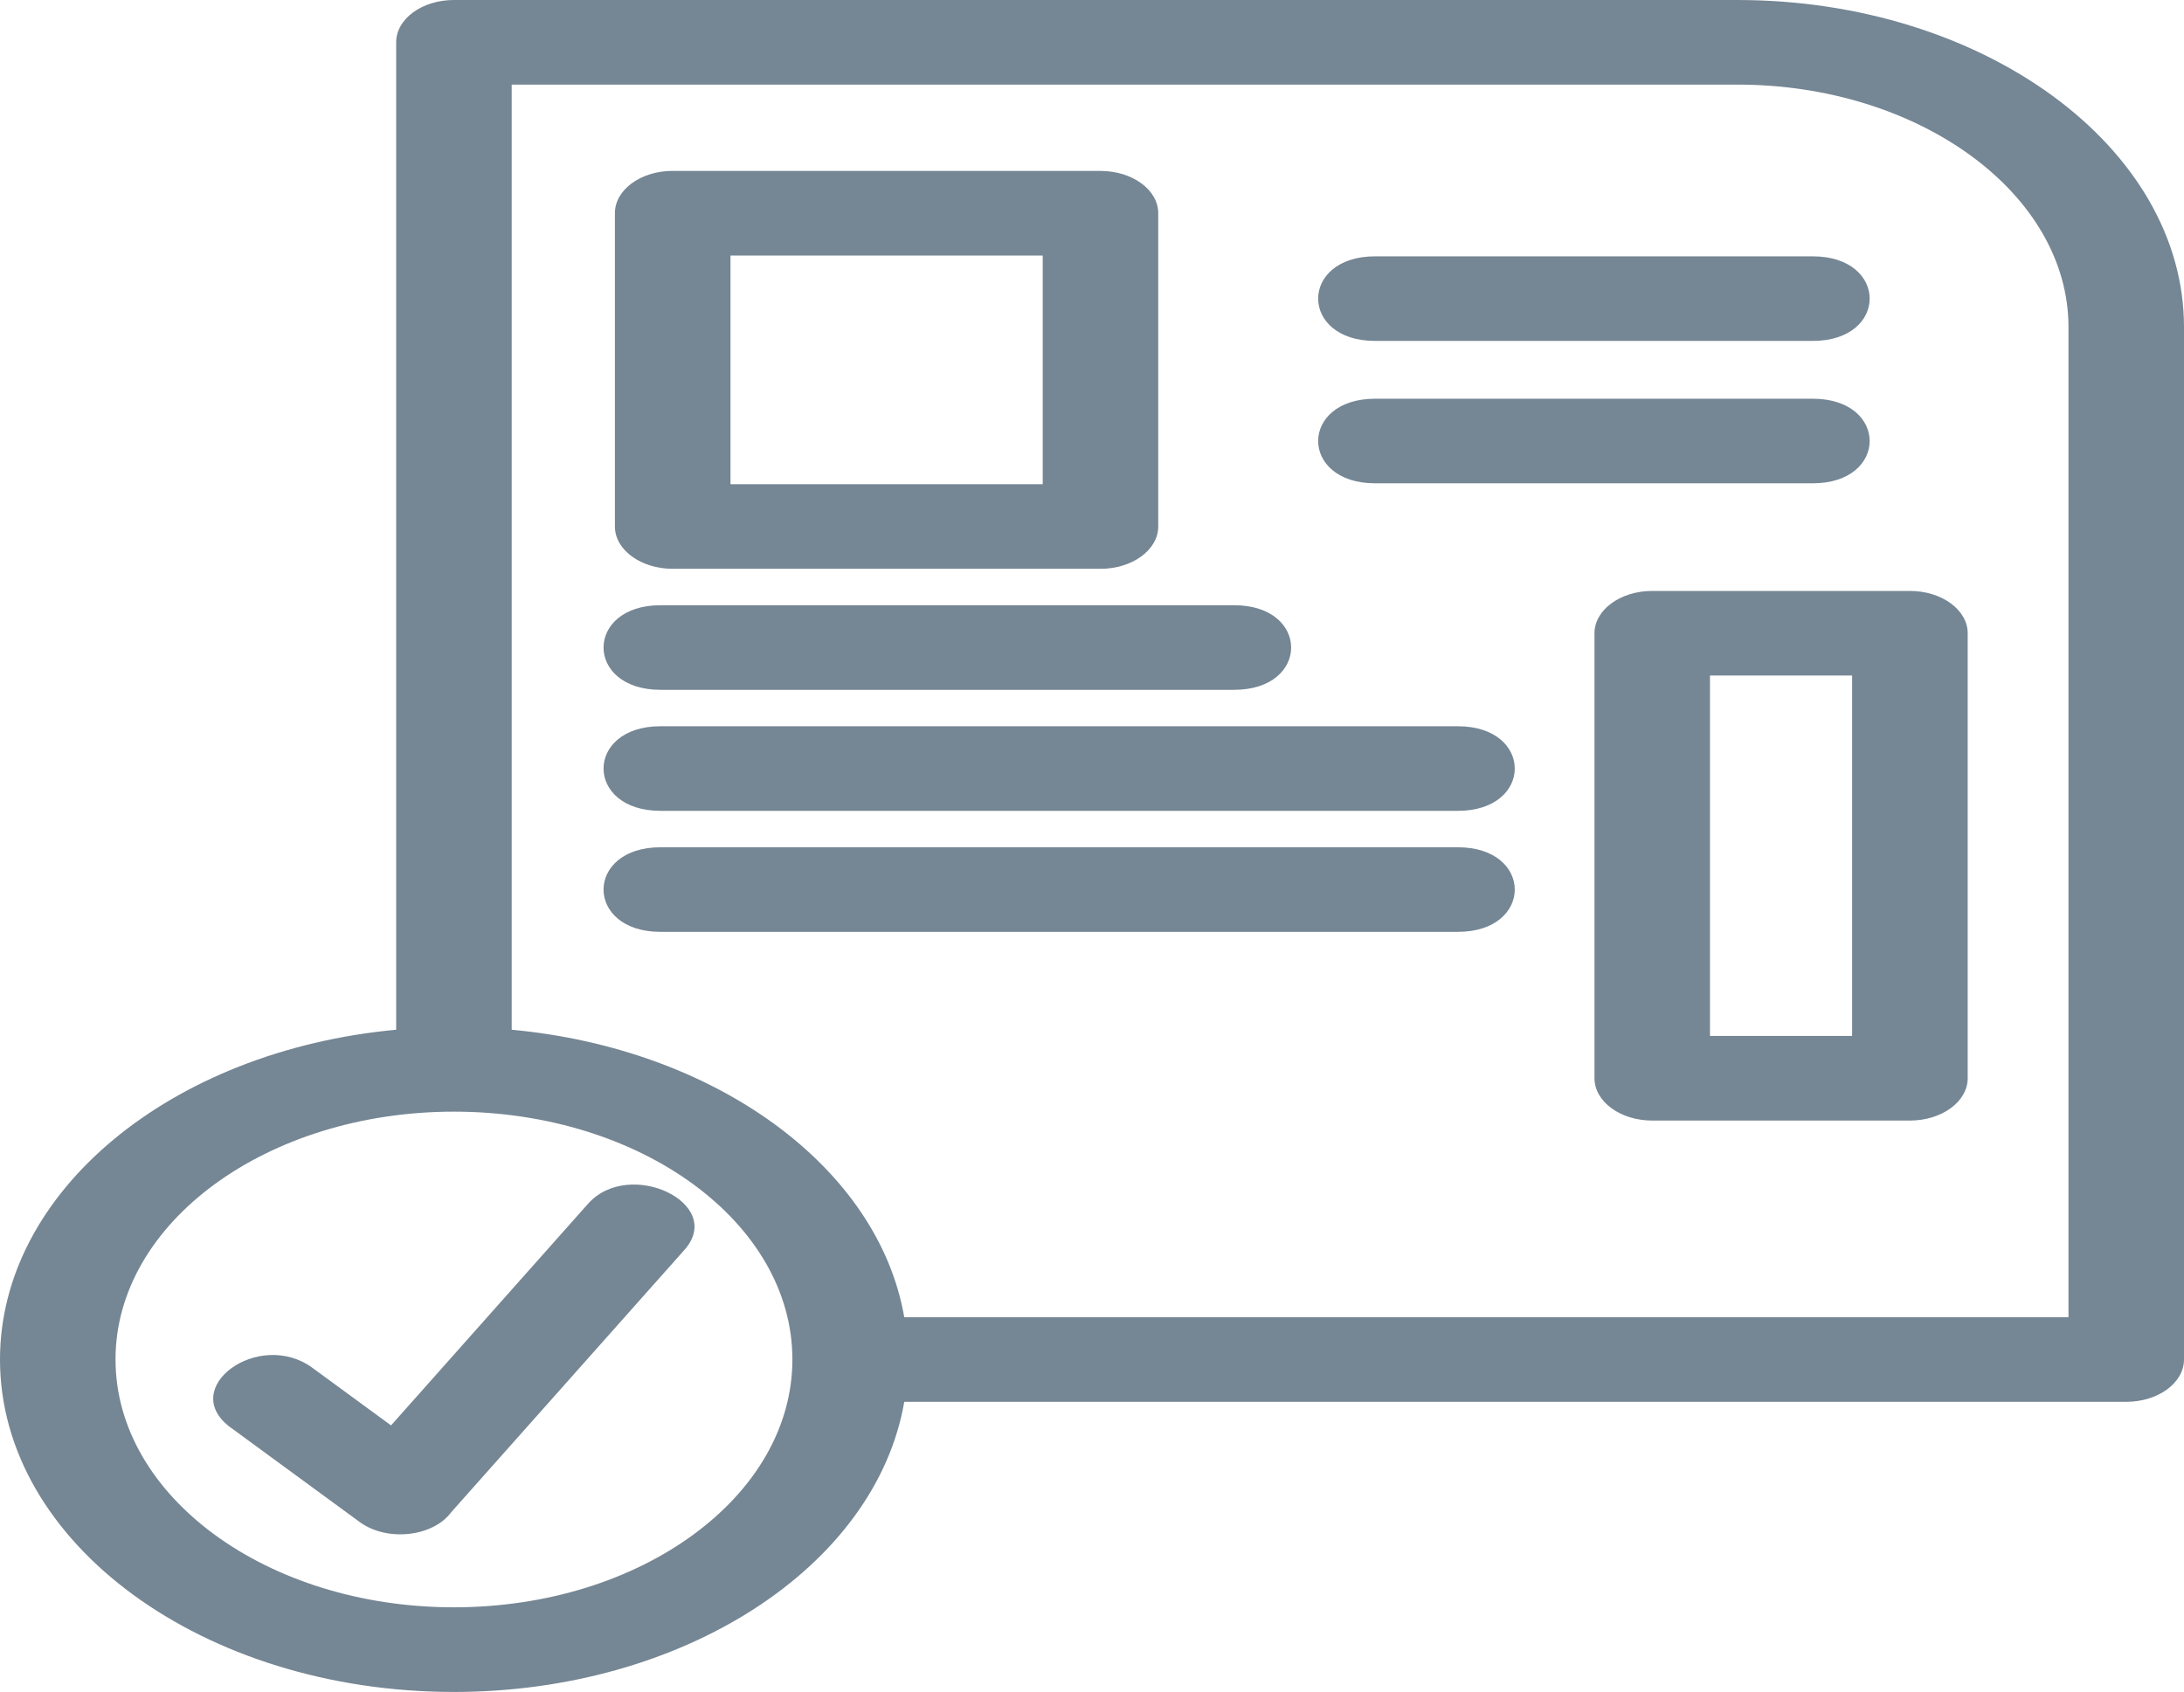 <?xml version="1.0" encoding="UTF-8"?>
<svg id="katman_1" data-name="katman 1" xmlns="http://www.w3.org/2000/svg" viewBox="0 0 515 399">
  <g id="Layer_1">
    <path d="m93.42,242.84V9.97c0-5.51,6.1-9.97,13.62-9.97h302.64c57.96,0,105.32,34.69,105.32,77.14v243.47c0,5.51-6.1,9.98-13.62,9.98H213.23c-6.77,39.06-52.33,68.42-106.19,68.42-59.11,0-107.04-35.1-107.04-78.4,0-39.44,40.1-72.81,93.42-77.77h0Zm-39,93.84c-12.67-9.28,6.6-23.38,19.26-14.1l18.53,13.57,46.43-52.24c9.71-10.95,32.48-.12,22.77,10.83l-55,61.87c-4.29,5.82-15.13,7.06-21.61,2.31l-30.38-22.25h0Zm158.81-26.05h274.53V77.14c0-31.43-35.17-57.19-78.09-57.19H120.66v222.89c48.22,4.48,86.44,32.47,92.57,67.79h0Zm-106.19-48.47c-44.07,0-79.8,26.17-79.8,58.44s35.73,58.45,79.8,58.45,79.81-26.17,79.81-58.45-35.73-58.44-79.81-58.44Zm282.57-122.8h60.76c7.52,0,13.62,4.47,13.62,9.98v104.94c0,5.51-6.1,9.98-13.62,9.98h-60.76c-7.52,0-13.62-4.47-13.62-9.98v-104.94c0-5.51,6.1-9.98,13.62-9.98h0Zm47.13,19.95h-33.52v84.99h33.52v-84.99h0Zm-112.47-78.91c-17.92,0-17.92-19.95,0-19.95h103.17c17.92,0,17.92,19.95,0,19.95h-103.17Zm0,33.58c-17.92,0-17.92-19.95,0-19.95h103.17c17.92,0,17.92,19.95,0,19.95h-103.17Zm-168.51,105.78c-17.92,0-17.92-19.95,0-19.95h188c17.91,0,17.91,19.95,0,19.95h-188,0Zm0-28.54c-17.92,0-17.92-19.95,0-19.95h188c17.91,0,17.91,19.95,0,19.95h-188,0Zm0-28.54c-17.92,0-17.92-19.95,0-19.95h135.26c17.92,0,17.92,19.95,0,19.95h-135.26Zm2.86-122.37h100.88c7.52,0,13.62,4.46,13.62,9.97v73.88c0,5.51-6.1,9.98-13.62,9.98h-100.88c-7.52,0-13.62-4.47-13.62-9.98V50.27c0-5.51,6.1-9.97,13.62-9.97h0Zm87.26,19.95h-73.63v53.93h73.63v-53.93Z" fill="#758694" stroke-width="0"/>
  </g>
</svg>